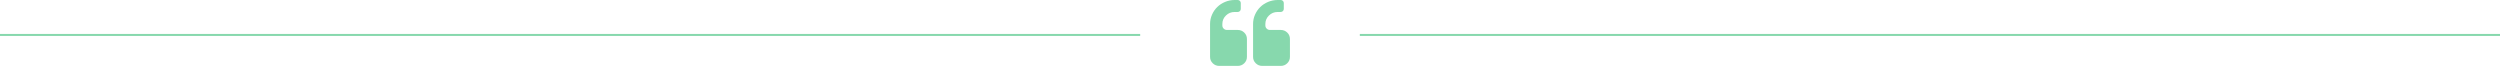 <svg width="1252" height="33" viewBox="0 0 1252 33" fill="none" xmlns="http://www.w3.org/2000/svg">
<path d="M627.538 28.5L627.538 12C627.538 10.375 627.863 8.824 628.512 7.348C629.161 5.871 630.038 4.594 631.144 3.516C632.25 2.438 633.56 1.582 635.075 0.949C636.589 0.316 638.179 6.83691e-07 639.846 5.37986e-07L641.385 4.0349e-07C641.801 3.67064e-07 642.162 0.148 642.466 0.445C642.771 0.742 642.923 1.094 642.923 1.5L642.923 4.5C642.923 4.906 642.771 5.258 642.466 5.555C642.162 5.852 641.801 6 641.385 6L639.846 6C638.147 6 636.697 6.586 635.495 7.758C634.293 8.93 633.692 10.344 633.692 12L633.692 12.75C633.692 13.375 633.917 13.906 634.365 14.344C634.814 14.781 635.359 15 636 15L641.385 15C642.667 15 643.756 15.438 644.654 16.312C645.551 17.188 646 18.25 646 19.5L646 28.5C646 29.75 645.551 30.812 644.654 31.688C643.756 32.562 642.667 33 641.385 33L632.154 33C630.872 33 629.782 32.562 628.885 31.688C627.987 30.812 627.538 29.75 627.538 28.5ZM606 28.5L606 12C606 10.375 606.325 8.824 606.974 7.348C607.623 5.871 608.5 4.594 609.606 3.516C610.712 2.438 612.022 1.582 613.536 0.949C615.05 0.316 616.641 2.56664e-06 618.308 2.42094e-06L619.846 2.28644e-06C620.263 2.25002e-06 620.623 0.148 620.928 0.445C621.232 0.742 621.385 1.094 621.385 1.5L621.385 4.5C621.385 4.906 621.232 5.258 620.928 5.555C620.623 5.852 620.263 6 619.846 6L618.308 6C616.609 6 615.159 6.586 613.957 7.758C612.755 8.93 612.154 10.344 612.154 12L612.154 12.75C612.154 13.375 612.378 13.906 612.827 14.344C613.276 14.781 613.821 15 614.462 15L619.846 15C621.128 15 622.218 15.438 623.115 16.312C624.013 17.188 624.462 18.25 624.462 19.5L624.462 28.5C624.462 29.75 624.013 30.812 623.115 31.688C622.218 32.562 621.128 33 619.846 33L610.615 33C609.333 33 608.244 32.562 607.346 31.688C606.449 30.812 606 29.75 606 28.5Z" fill="#87D8AD"/>
<line x1="571" y1="17.5" x2="4.37113e-08" y2="17.5" stroke="#87D8AD"/>
<line x1="1252" y1="17.5" x2="681" y2="17.5" stroke="#87D8AD"/>
</svg>
